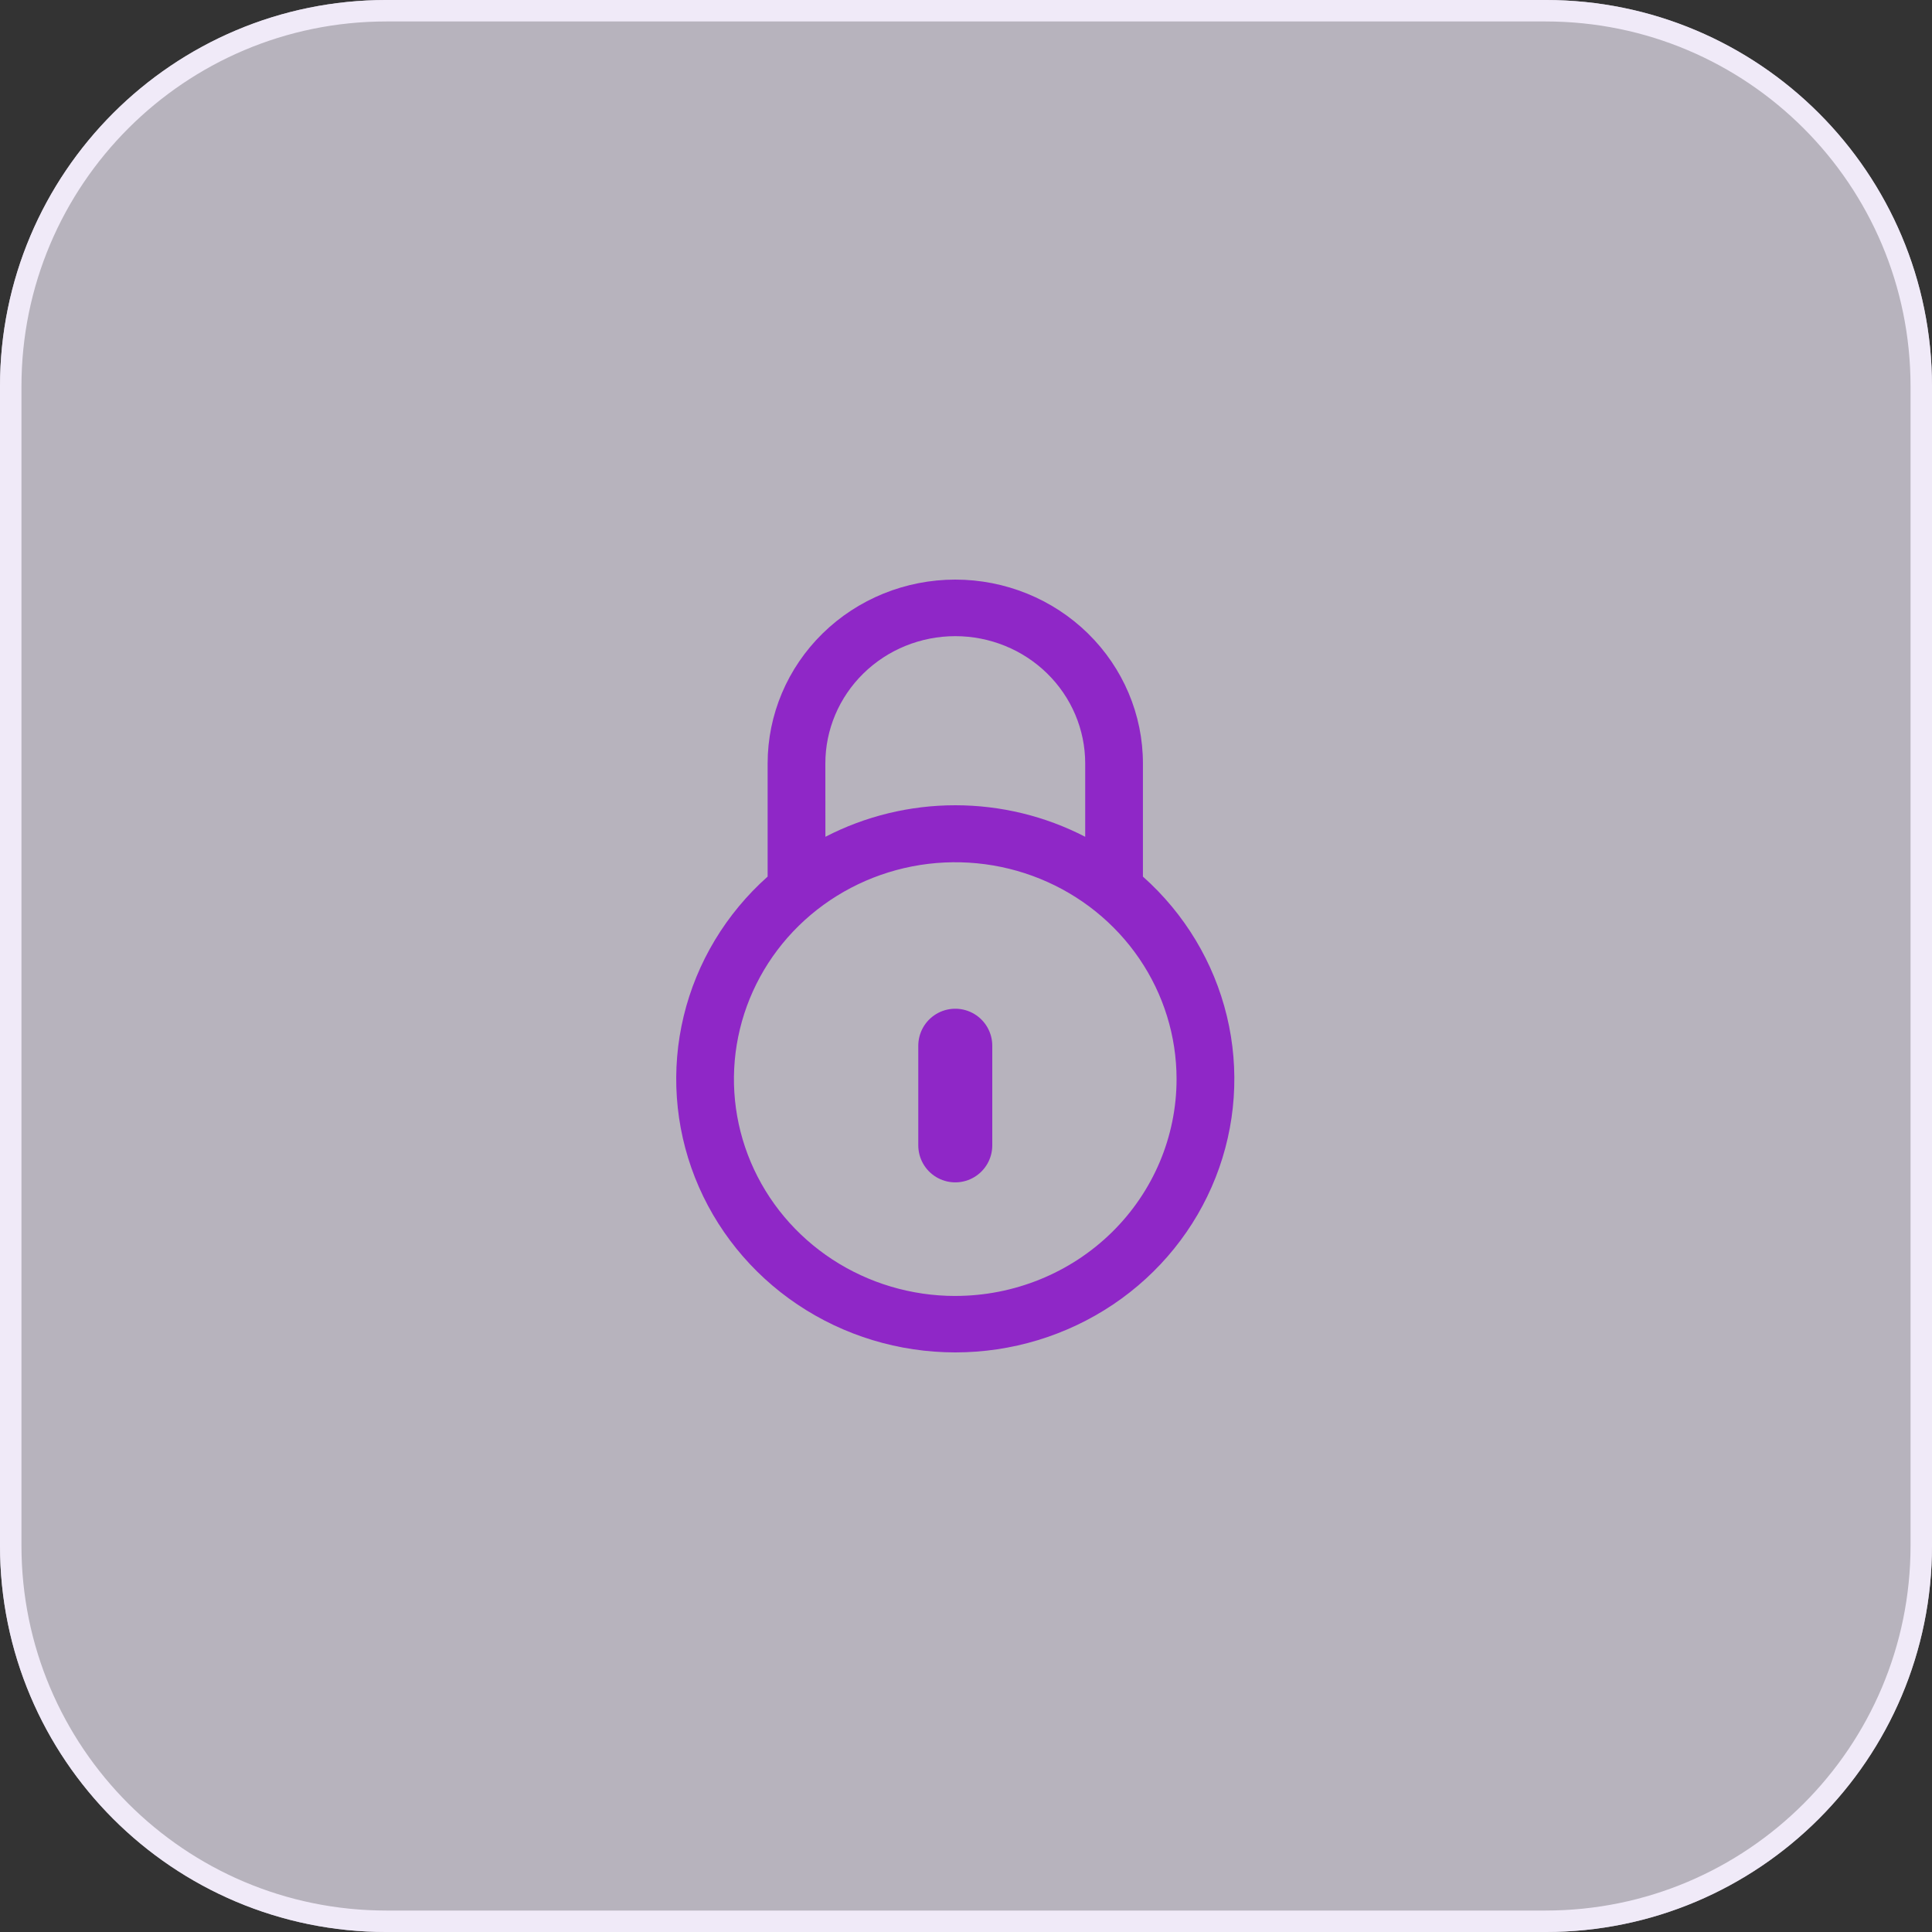 <svg version="1.1" xmlns="http://www.w3.org/2000/svg" xmlns:xlink="http://www.w3.org/1999/xlink" width="80" height="80" viewBox="0,0,256,256"><rect x="0" y="0" width="256" height="256" fill="#333333" stroke="none"/><defs><linearGradient x1="40" y1="0" x2="40" y2="80" gradientUnits="userSpaceOnUse" id="color-1"><stop offset="0" stop-color="#f0eaf8"></stop><stop offset="1" stop-color="#f0eaf8"></stop><stop offset="1" stop-color="#f0eaf8"></stop></linearGradient></defs><g fill="none" fill-rule="nonzero" stroke="none" stroke-width="none" stroke-linecap="none" stroke-linejoin="miter" stroke-miterlimit="10" stroke-dasharray="" stroke-dashoffset="0" font-family="none" font-weight="none" font-size="none" text-anchor="none" style="mix-blend-mode: normal"><g transform="scale(3.2,3.2)"><path d="M0,16c0,-8.837 7.163,-16 16,-16h48c8.837,0 16,7.163 16,16v48c0,8.837 -7.163,16 -16,16h-48c-8.837,0 -16,-7.163 -16,-16z" fill-opacity="0.7" fill="url(#color-1)" stroke="none" stroke-width="1" stroke-linecap="butt"></path><path d="M0.444,16c0,-8.591 6.964,-15.556 15.556,-15.556h48c8.591,0 15.556,6.964 15.556,15.556v48c0,8.591 -6.965,15.556 -15.556,15.556h-48c-8.591,0 -15.556,-6.965 -15.556,-15.556z" fill="none" stroke="#f0eaf8" stroke-width="0.889" stroke-linecap="butt"></path><path d="M47.326,36.298v-4.685c0,-2.019 -0.819,-3.955 -2.276,-5.383c-1.457,-1.428 -3.434,-2.23 -5.494,-2.23c-2.061,0 -4.037,0.802 -5.494,2.23c-1.457,1.428 -2.276,3.364 -2.276,5.383v4.654c0,0 0,0 0,0.031c-1.726,1.537 -2.938,3.55 -3.475,5.774c-0.537,2.224 -0.374,4.555 0.466,6.687c0.841,2.132 2.32,3.965 4.244,5.257c1.924,1.292 4.202,1.984 6.535,1.984c2.333,0 4.611,-0.692 6.535,-1.984c1.924,-1.292 3.403,-3.125 4.244,-5.257c0.841,-2.132 1.003,-4.463 0.466,-6.687c-0.537,-2.224 -1.748,-4.237 -3.475,-5.774zM34.176,31.613c0,-1.398 0.567,-2.738 1.576,-3.727c1.009,-0.989 2.377,-1.544 3.804,-1.544c1.427,0 2.795,0.555 3.804,1.544c1.009,0.988 1.576,2.329 1.576,3.727v3.037c-1.658,-0.858 -3.505,-1.306 -5.379,-1.306c-1.875,0 -3.721,0.448 -5.379,1.306zM39.556,53.663c-1.813,0 -3.585,-0.527 -5.092,-1.513c-1.507,-0.987 -2.682,-2.389 -3.376,-4.03c-0.694,-1.641 -0.875,-3.446 -0.521,-5.188c0.354,-1.742 1.226,-3.342 2.508,-4.598c1.282,-1.256 2.915,-2.111 4.692,-2.458c1.778,-0.346 3.62,-0.169 5.295,0.511c1.675,0.68 3.106,1.831 4.113,3.307c1.007,1.477 1.544,3.213 1.544,4.989c0,2.381 -0.966,4.665 -2.684,6.349c-1.719,1.684 -4.05,2.63 -6.48,2.63z" fill="#8f27c7" stroke="none" stroke-width="1" stroke-linecap="butt"></path><path d="M39.556,43.301v4.126" fill="none" stroke="#8f27c7" stroke-width="3.064" stroke-linecap="round"></path></g></g></svg>